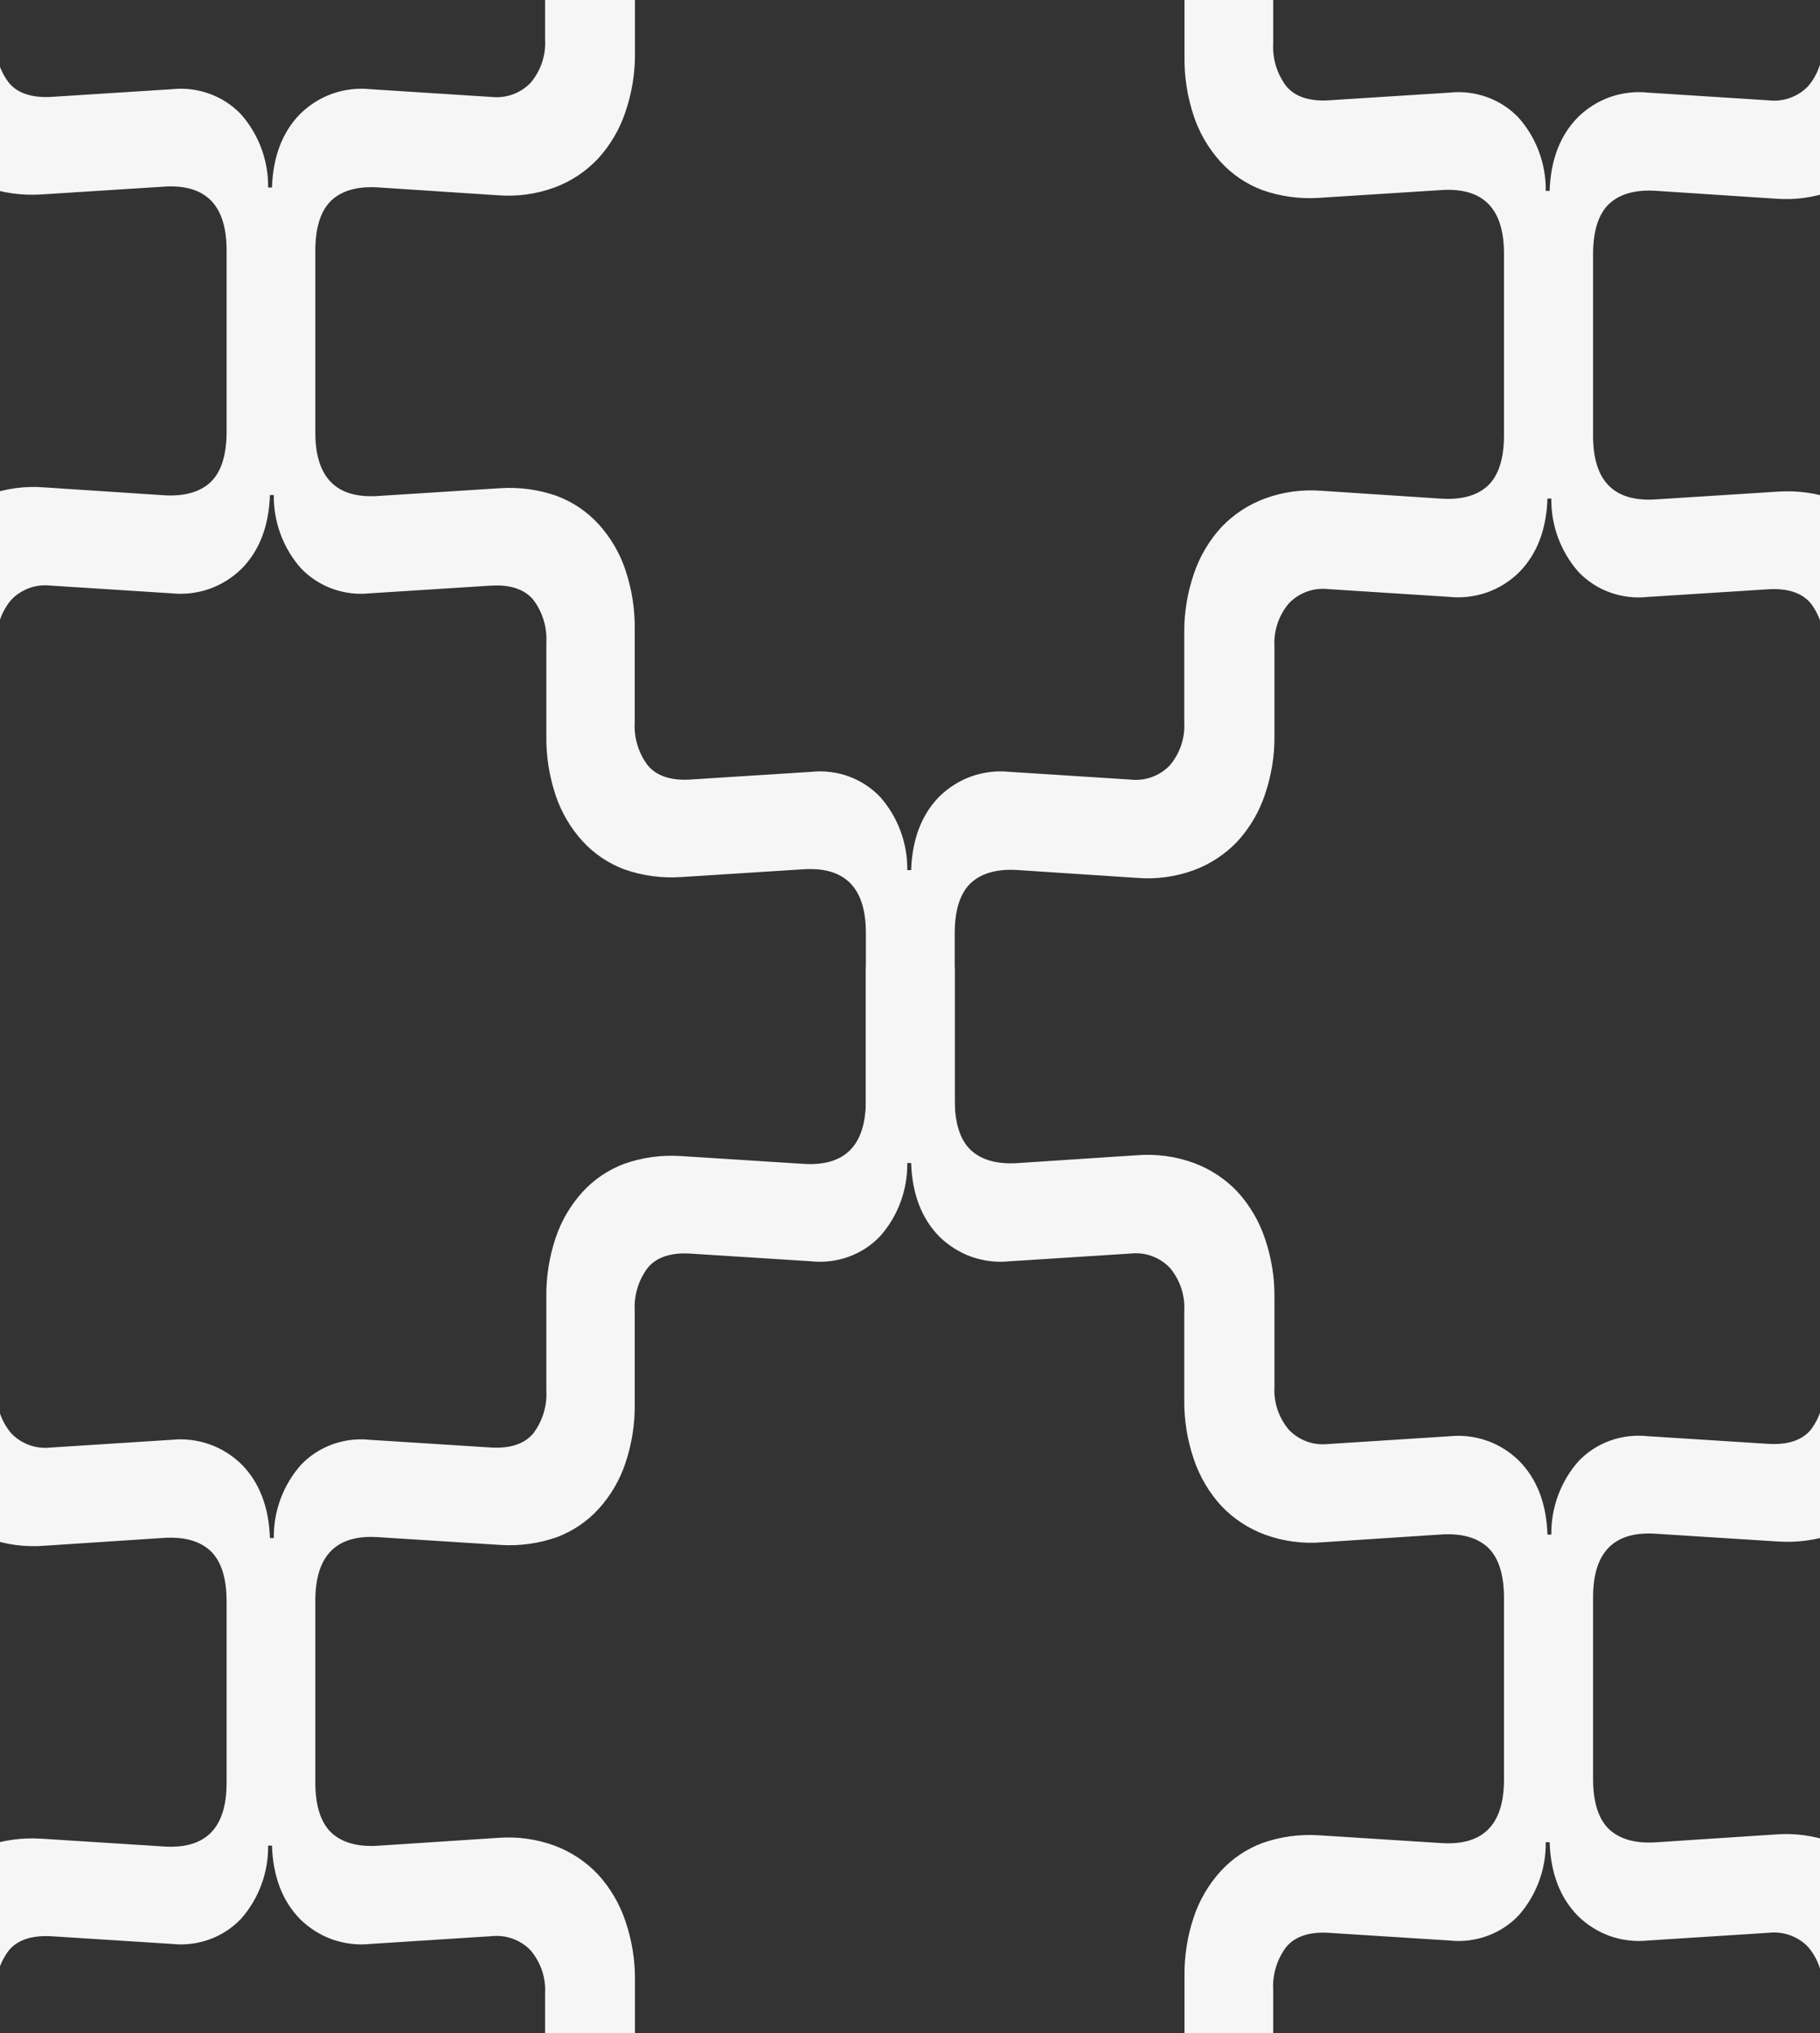 <svg xmlns="http://www.w3.org/2000/svg" xmlns:xlink="http://www.w3.org/1999/xlink" id="Layer_1" x="0" y="0" version="1.1" viewBox="0 0 1600 1787" style="enable-background:new 0 0 1600 1787" xml:space="preserve"><rect x="0" y="0" width="1600" height="1787" fill="#333333" stroke="none"/><style type="text/css">.st0{fill:none}.st1{fill:#f6f6f6}</style><path d="M1119.3,37.8c-0.9,13.7,3.2,27.2,11.6,38.1c7.7,9.1,20,13.2,36.7,12.3l106.9-6.8c11.1-1.2,22.4,0.2,32.9,4	s20,10,27.7,18.1c15.6,17.8,24.1,40.7,23.8,64.3h3.4c0.9-27.2,9.2-48.8,24.8-64.7c8-8,17.7-14.1,28.3-17.8c10.7-3.8,22-5.1,33.3-3.9	l106.2,6.8c6.4,0.8,12.9,0,18.9-2.2c6.1-2.2,11.5-5.8,15.9-10.4c8.8-10.5,13.4-24,12.6-37.8V0h-483L1119.3,37.8L1119.3,37.8z" class="st0"/><path d="M-3.7,34.8C-4.6,48.4-0.4,62,7.9,72.9c7.7,9.1,20,13.2,36.7,12.3l106.9-6.8c11.1-1.2,22.4,0.2,32.9,4	s20,10,27.7,18.1c15.6,17.8,24.1,40.7,23.8,64.3h3.4c0.9-27.2,9.2-48.8,24.8-64.7c8-8,17.7-14.1,28.4-17.8c10.7-3.8,22-5.1,33.3-3.9	L432,85.2c6.4,0.8,12.9,0,18.9-2.2s11.5-5.8,15.9-10.4c8.9-10.5,13.4-24,12.6-37.8V0h-483L-3.7,34.8L-3.7,34.8z" class="st0"/><path d="M558.3,46.3c0.2,17.8-2.7,35.6-8.5,52.4c-5.1,15.1-13.3,29-24.1,40.8c-10.6,11.2-23.7,19.9-38.1,25.2	c-16.1,5.9-33.3,8.2-50.3,6.8l-103.5-6.8c-18.5-1.4-32.6,2.4-42.2,11.2c-9.5,8.8-14.3,23.7-14.3,44.6V299l0,0v81.1	c0,39.9,18.6,58.5,55.8,55.8l106.9-6.8c16.9-1.1,33.8,1.2,49.7,6.8c14.1,5.3,26.7,13.8,36.8,24.9c10.5,11.6,18.5,25.3,23.5,40.1	c5.7,17,8.4,34.9,8.2,52.8V600l0,0v34.8c-0.9,13.7,3.2,27.2,11.6,38.1c7.7,9.1,20,13.2,36.7,12.3l106.9-6.8	c11.1-1.2,22.4,0.2,32.9,4s20,10,27.7,18.1c15.6,17.8,24.1,40.7,23.8,64.3h3.4c0.9-27.2,9.2-48.8,24.8-64.7c8-8,17.7-14.1,28.4-17.8	c10.7-3.8,22-5.1,33.3-3.9l106.2,6.8c6.4,0.8,12.9,0,18.9-2.2c6.1-2.2,11.5-5.8,15.9-10.4c8.9-10.5,13.4-24,12.6-37.8v-31.9l0,0	v-46.3c-0.2-17.8,2.7-35.6,8.5-52.4c5.1-15.1,13.3-29,24.1-40.8c10.6-11.2,23.7-19.9,38.2-25.2c16.1-5.9,33.2-8.2,50.3-6.8	l103.5,6.8c18.6,1.4,32.6-2.4,42.2-11.2c9.5-8.8,14.3-23.7,14.3-44.6V304l0,0v-81.1c0-39.9-18.6-58.5-55.8-55.8l-106.9,6.8	c-16.9,1.1-33.8-1.2-49.7-6.8c-14.1-5.3-26.7-13.8-36.8-24.9c-10.5-11.6-18.5-25.3-23.5-40.1c-5.7-17-8.4-34.9-8.2-52.8V0h-483v46.3	H558.3z" class="st0"/><path d="M1602.3,0v37.8c0.8,13.7-3.7,27.2-12.6,37.8c-4.4,4.7-9.9,8.2-15.9,10.4c-6,2.2-12.5,2.9-18.9,2.2l-106.2-6.8	c-11.2-1.2-22.6,0.2-33.3,3.9c-10.6,3.8-20.3,9.9-28.3,17.8c-15.6,15.9-23.9,37.5-24.8,64.7h-3.4c0.3-23.7-8.2-46.6-23.8-64.3	c-7.7-8.1-17.2-14.3-27.7-18.1s-21.8-5.2-32.9-4l-106.9,6.8c-16.7,0.9-29-3.2-36.7-12.3c-8.3-10.9-12.4-24.4-11.6-38.1V0h-78v49.3	c-0.3,17.9,2.5,35.8,8.2,52.8c5,14.9,13,28.5,23.5,40.1c10.1,11.1,22.7,19.6,36.8,24.9c15.9,5.6,32.8,7.9,49.7,6.8l106.9-6.8	c37.2-2.7,55.8,15.9,55.8,55.8V304l0,0v78.4c0,20.8-4.8,35.7-14.3,44.6c-9.6,8.8-23.6,12.6-42.2,11.2l-103.5-6.8	c-17.1-1.4-34.2,0.9-50.3,6.8c-14.5,5.4-27.6,14-38.2,25.2c-10.8,11.8-19,25.7-24.1,40.8c-5.8,16.9-8.7,34.6-8.5,52.4v46.3l0,0v31.9	c0.8,13.7-3.7,27.2-12.6,37.8c-4.4,4.7-9.9,8.2-15.9,10.4s-12.5,2.9-18.9,2.2l-106.2-6.8c-11.2-1.2-22.6,0.2-33.3,3.9	c-10.7,3.8-20.3,9.9-28.4,17.8c-15.6,15.9-23.9,37.5-24.8,64.7h-3.4c0.3-23.7-8.2-46.6-23.8-64.3c-7.7-8.1-17.2-14.3-27.7-18.1	s-21.8-5.2-32.9-4l-106.9,6.8c-16.7,0.9-29-3.2-36.7-12.3c-8.3-10.9-12.4-24.4-11.6-38.1V600l0,0v-46.3c0.3-17.9-2.5-35.8-8.2-52.8	c-5-14.9-13-28.5-23.5-40.1c-10.1-11.1-22.7-19.6-36.8-24.9c-15.9-5.6-32.8-7.9-49.7-6.8L333,435.9c-37.2,2.7-55.8-15.9-55.8-55.8	V299l0,0v-78.4c0-20.8,4.8-35.7,14.3-44.6c9.6-8.8,23.6-12.6,42.2-11.2l103.5,6.8c17.1,1.4,34.2-0.9,50.3-6.8	c14.5-5.4,27.5-14,38.1-25.2c10.8-11.8,19-25.7,24.1-40.8c5.8-16.9,8.7-34.6,8.5-52.4V0h-79v34.8c0.8,13.7-3.7,27.2-12.6,37.8	c-4.4,4.7-9.9,8.2-15.9,10.4c-6,2.2-12.5,2.9-18.9,2.2l-106.2-6.8c-11.2-1.2-22.6,0.2-33.3,3.9c-10.7,3.8-20.3,9.9-28.4,17.8	c-15.6,15.9-23.9,37.5-24.8,64.7h-3.4c0.3-23.7-8.2-46.6-23.8-64.3c-7.7-8.1-17.2-14.3-27.7-18.1c-10.5-3.8-21.8-5.2-32.9-4	L44.6,85.2C27.9,86,15.6,82,7.9,72.9C-0.4,62-4.6,48.4-3.7,34.8V0h-78v46.3c-0.3,17.9,2.5,35.8,8.2,52.8c5,14.9,13,28.5,23.5,40.1	c10.1,11.1,22.7,19.6,36.8,24.9c15.9,5.6,32.8,7.9,49.7,6.8l106.9-6.8c37.2-2.7,55.8,15.9,55.8,55.8V301l0,0v78.4	c0,20.8-4.8,35.7-14.3,44.6c-9.6,8.8-23.6,12.6-42.2,11.2l-103.5-6.8c-17.1-1.4-34.2,0.9-50.3,6.8c-14.5,5.4-27.5,14-38.1,25.2	c-10.8,11.8-19,25.7-24.1,40.8c-5.8,16.9-8.7,34.6-8.5,52.4v46.3h79v-34.8c-0.8-13.7,3.7-27.2,12.6-37.8c4.4-4.7,9.9-8.2,15.9-10.4	s12.5-2.9,18.9-2.2l106.2,6.8c11.2,1.2,22.6-0.2,33.3-3.9c10.7-3.8,20.3-9.9,28.4-17.8c15.6-15.9,23.9-37.5,24.8-64.7h3.4	c-0.3,23.7,8.2,46.6,23.8,64.3c7.7,8.1,17.2,14.3,27.7,18.1s21.8,5.2,32.9,4l106.9-6.8c16.7-0.9,29,3.2,36.7,12.3	c8.3,10.9,12.4,24.4,11.6,38.1V600l0,0v46.3c-0.3,17.9,2.5,35.8,8.2,52.8c5,14.9,13,28.5,23.5,40.1c10.1,11.1,22.7,19.6,36.8,24.9	c15.9,5.6,32.8,7.9,49.7,6.8l106.9-6.8c37.2-2.7,55.8,15.9,55.8,55.8V1007h78.1V820.6c0-20.8,4.8-35.7,14.3-44.6	c9.6-8.8,23.6-12.6,42.2-11.2l103.5,6.8c17.1,1.4,34.2-0.9,50.3-6.8c14.5-5.4,27.6-14,38.2-25.2c10.8-11.8,19-25.7,24.1-40.8	c5.8-16.9,8.7-34.6,8.5-52.4v-46.3l0,0v-31.9c-0.8-13.7,3.7-27.2,12.6-37.8c4.4-4.7,9.9-8.2,15.9-10.4s12.5-2.9,18.9-2.2l106.2,6.8	c11.2,1.2,22.6-0.2,33.3-3.9c10.7-3.8,20.3-9.9,28.3-17.8c15.6-15.9,23.9-37.5,24.8-64.7h3.4c-0.3,23.7,8.2,46.6,23.8,64.4	c7.7,8.1,17.2,14.3,27.7,18.1s21.8,5.2,32.9,4l106.9-6.8c16.7-0.9,29,3.2,36.7,12.3c8.3,10.9,12.4,24.4,11.6,38.1V603h78v-46.3	c0.3-17.9-2.5-35.8-8.2-52.8c-5-14.9-12.9-28.5-23.5-40.1c-10.1-11.1-22.7-19.6-36.8-24.9c-15.9-5.6-32.8-7.9-49.7-6.8l-106.9,6.8	c-37.2,2.7-55.8-15.9-55.8-55.8V302l0,0v-78.4c0-20.8,4.8-35.7,14.3-44.6c9.6-8.8,23.6-12.6,42.2-11.2l103.5,6.8	c17.1,1.4,34.2-0.9,50.3-6.8c14.5-5.4,27.6-14,38.2-25.2c10.8-11.8,19-25.7,24.1-40.8c5.8-16.9,8.7-34.6,8.5-52.4V0H1602.3z" class="st1"/><path d="M1119.3,1749.2v37.8h483v-37.8c0.8-13.8-3.8-27.3-12.6-37.8c-4.4-4.6-9.8-8.2-15.9-10.4c-6-2.2-12.5-3-18.9-2.2	l-106.2,6.8c-11.3,1.2-22.6-0.1-33.3-3.9c-10.6-3.7-20.3-9.8-28.3-17.8c-15.6-15.9-23.9-37.5-24.8-64.7h-3.4	c0.3,23.6-8.2,46.5-23.8,64.3c-7.7,8.1-17.2,14.3-27.7,18.1c-10.5,3.8-21.8,5.2-32.9,4l-106.9-6.8c-16.7-0.9-29,3.2-36.7,12.3	C1122.5,1722,1118.4,1735.5,1119.3,1749.2L1119.3,1749.2z" class="st0"/><path d="M-3.6,1752.2v34.8h483v-34.8c0.8-13.8-3.7-27.3-12.6-37.8c-4.4-4.6-9.9-8.2-15.9-10.4s-12.5-3-18.9-2.2	l-106.2,6.8c-11.3,1.2-22.6-0.1-33.3-3.9c-10.7-3.7-20.4-9.8-28.4-17.8c-15.6-15.9-23.9-37.5-24.8-64.7h-3.4	c0.3,23.6-8.2,46.5-23.8,64.3c-7.7,8.1-17.2,14.3-27.7,18.1c-10.5,3.8-21.8,5.2-32.9,4l-106.9-6.8c-16.7-0.9-29,3.2-36.7,12.3	C-0.4,1725-4.6,1738.6-3.6,1752.2L-3.6,1752.2z" class="st0"/><path d="M558.5,1740.7v46.3h483v-49.3c-0.2-17.9,2.5-35.8,8.2-52.8c5-14.8,13-28.5,23.5-40.1	c10.1-11.1,22.7-19.6,36.8-24.9c15.9-5.6,32.8-7.9,49.7-6.8l106.9,6.8c37.2,2.7,55.8-15.9,55.8-55.8V1483l0,0v-78.4	c0-20.9-4.8-35.8-14.3-44.6c-9.6-8.8-23.6-12.6-42.2-11.2l-103.5,6.8c-17.1,1.4-34.2-0.9-50.3-6.8c-14.5-5.3-27.6-14-38.2-25.2	c-10.8-11.8-19-25.7-24.1-40.8c-5.8-16.8-8.7-34.6-8.5-52.4v-46.3l0,0v-31.9c0.8-13.8-3.7-27.3-12.6-37.8	c-4.4-4.6-9.8-8.2-15.9-10.4c-6-2.2-12.5-3-18.9-2.2l-106.2,6.8c-11.3,1.2-22.6-0.1-33.3-3.9c-10.7-3.7-20.4-9.8-28.4-17.8	c-15.6-15.9-23.9-37.5-24.8-64.7h-3.4c0.3,23.6-8.2,46.5-23.8,64.3c-7.7,8.1-17.2,14.3-27.7,18.1c-10.5,3.8-21.8,5.2-32.9,4	l-106.9-6.8c-16.7-0.9-29,3.2-36.7,12.3c-8.4,10.9-12.5,24.4-11.6,38.1v34.8l0,0v46.3c0.2,17.9-2.5,35.8-8.2,52.8	c-5,14.8-13,28.5-23.5,40.1c-10.1,11.1-22.7,19.6-36.8,24.9c-15.9,5.6-32.8,7.9-49.7,6.8l-106.9-6.8c-37.2-2.7-55.8,15.9-55.8,55.8	v81.1l0,0v78.5c0,20.9,4.8,35.8,14.3,44.6c9.6,8.8,23.7,12.6,42.2,11.2l103.5-6.8c17-1.4,34.2,0.9,50.3,6.8	c14.4,5.3,27.5,14,38.1,25.2c10.8,11.8,19,25.7,24.1,40.8c5.8,16.8,8.7,34.6,8.5,52.4H558.5z" class="st0"/><path d="M1681.6,1787v-49.4c0.2-17.8-2.7-35.5-8.5-52.4c-5.1-15.1-13.3-29-24.1-40.8c-10.6-11.2-23.7-19.8-38.2-25.2	c-16.1-5.9-33.2-8.2-50.3-6.8l-103.5,6.8c-18.6,1.4-32.6-2.4-42.2-11.2c-9.5-8.9-14.3-23.8-14.3-44.6V1485l0,0v-81.1	c0-39.9,18.6-58.5,55.8-55.8l106.9,6.8c16.9,1.1,33.8-1.2,49.7-6.8c14.1-5.3,26.7-13.8,36.8-24.9c10.6-11.6,18.5-25.2,23.5-40.1	c5.7-17,8.5-34.9,8.2-52.8V1184h-78v34.7c0.8,13.7-3.3,27.2-11.6,38.1c-7.7,9.1-20,13.2-36.7,12.3l-106.9-6.8	c-11.1-1.2-22.4,0.2-32.9,4c-10.5,3.8-20,10-27.7,18.1c-15.6,17.8-24.1,40.7-23.8,64.4h-3.4c-0.9-27.2-9.2-48.8-24.8-64.7	c-8-7.9-17.6-14-28.3-17.8c-10.7-3.7-22.1-5.1-33.3-3.9l-106.2,6.8c-6.4,0.7-12.9,0-18.9-2.2c-6-2.2-11.5-5.7-15.9-10.4	c-8.9-10.6-13.4-24.1-12.6-37.8v-31.9l0,0v-46.3c0.2-17.8-2.7-35.5-8.5-52.4c-5.1-15.1-13.3-29-24.1-40.8	c-10.6-11.2-23.7-19.8-38.2-25.2c-16.1-5.9-33.2-8.2-50.3-6.8l-103.5,6.8c-18.6,1.4-32.6-2.4-42.2-11.2	c-9.5-8.9-14.3-23.8-14.3-44.6V850h-78.1v117.1c0,39.9-18.6,58.5-55.8,55.8l-106.9-6.8c-16.9-1.1-33.8,1.2-49.7,6.8	c-14.1,5.3-26.7,13.8-36.8,24.9c-10.5,11.6-18.5,25.2-23.5,40.1c-5.7,17-8.5,34.9-8.2,52.8v46.3l0,0v34.9	c0.8,13.7-3.3,27.2-11.6,38.1c-7.7,9.1-20,13.2-36.7,12.3l-106.9-6.8c-11.1-1.2-22.4,0.2-32.9,4c-10.5,3.8-20,10-27.7,18.1	c-15.6,17.7-24.1,40.6-23.8,64.3h-3.4c-0.9-27.2-9.2-48.8-24.8-64.7c-8.1-7.9-17.7-14-28.4-17.8c-10.7-3.7-22.1-5.1-33.3-3.9	l-106.2,6.8c-6.4,0.7-12.9,0-18.9-2.2s-11.5-5.7-15.9-10.4c-8.9-10.6-13.4-24.1-12.6-37.8v-34.8h-79v46.3	c-0.2,17.8,2.7,35.5,8.5,52.4c5.1,15.1,13.3,29,24.1,40.8c10.6,11.2,23.6,19.8,38.1,25.2c16.1,5.9,33.2,8.2,50.3,6.8l103.5-6.8	c18.6-1.4,32.6,2.4,42.2,11.2c9.5,8.9,14.3,23.8,14.3,44.6v78.4l0,0v81.1c0,39.9-18.6,58.5-55.8,55.8l-106.9-6.8	c-16.9-1.1-33.8,1.2-49.7,6.8c-14.1,5.3-26.7,13.8-36.8,24.9c-10.5,11.6-18.5,25.2-23.5,40.1c-5.7,17-8.5,34.9-8.2,52.8v46.3h78	v-34.8c-0.9-13.6,3.3-27.2,11.6-38.1c7.7-9.1,20-13.1,36.7-12.3l106.7,6.8c11.1,1.2,22.4-0.2,32.9-4c10.5-3.8,20-10,27.7-18.1	c15.6-17.7,24.1-40.6,23.8-64.3h3.4c0.9,27.2,9.2,48.8,24.8,64.7c8.1,7.9,17.7,14,28.4,17.8c10.7,3.7,22.1,5.1,33.3,3.9l106.2-6.8	c6.4-0.7,12.9,0,18.9,2.2s11.5,5.7,15.9,10.4c8.9,10.6,13.4,24.1,12.6,37.8v34.8h79v-46.4c0.2-17.8-2.7-35.5-8.5-52.4	c-5.1-15.1-13.3-29-24.1-40.8c-10.6-11.2-23.6-19.8-38.1-25.2c-16.1-5.9-33.2-8.2-50.3-6.8l-103.5,6.8c-18.6,1.4-32.6-2.4-42.2-11.2	c-9.5-8.9-14.3-23.8-14.3-44.6V1488l0,0v-81.1c0-39.9,18.6-58.5,55.8-55.8l106.8,6.8c16.9,1.1,33.8-1.2,49.7-6.8	c14.1-5.3,26.7-13.8,36.8-24.9c10.5-11.6,18.5-25.2,23.5-40.1c5.7-17,8.5-34.9,8.2-52.8V1187l0,0v-34.8	c-0.8-13.7,3.3-27.2,11.6-38.1c7.7-9.1,20-13.2,36.7-12.3l106.9,6.8c11.1,1.2,22.4-0.2,32.9-4s20-10,27.7-18.1	c15.6-17.7,24.1-40.6,23.8-64.3h3.4c0.9,27.2,9.2,48.8,24.8,64.7c8.1,7.9,17.7,14,28.4,17.8c10.7,3.7,22.1,5.1,33.3,3.9l106.2-6.8	c6.4-0.7,12.9,0,18.9,2.2c6,2.2,11.5,5.7,15.9,10.4c8.9,10.6,13.4,24.1,12.6,37.8v31.9l0,0v46.3c-0.2,17.8,2.7,35.5,8.5,52.4	c5.1,15.1,13.3,29,24.1,40.8c10.6,11.2,23.7,19.8,38.2,25.2c16.1,5.9,33.2,8.2,50.3,6.8l103.5-6.8c18.6-1.4,32.6,2.4,42.2,11.2	c9.5,8.9,14.3,23.8,14.3,44.6v78.4l0,0v81.1c0,39.9-18.6,58.5-55.8,55.8l-106.9-6.8c-16.9-1.1-33.8,1.2-49.7,6.8	c-14.1,5.3-26.7,13.8-36.8,24.9c-10.5,11.6-18.5,25.2-23.5,40.1c-5.7,17-8.5,34.9-8.2,52.8v49.3h78v-37.8	c-0.8-13.7,3.3-27.2,11.6-38.1c7.7-9.1,20-13.2,36.7-12.3l106.9,6.8c11.1,1.2,22.4-0.2,32.9-4c10.5-3.8,20-10,27.7-18.1	c15.6-17.7,24.1-40.6,23.8-64.3h3.4c0.9,27.2,9.2,48.8,24.8,64.7c8,7.9,17.7,14,28.3,17.8c10.7,3.7,22.1,5.1,33.3,3.9l106.2-6.8	c6.4-0.7,12.9,0,18.9,2.2s11.5,5.7,15.9,10.4c8.9,10.6,13.4,24.1,12.6,37.8v37.8H1681.6z" class="st1"/></svg>